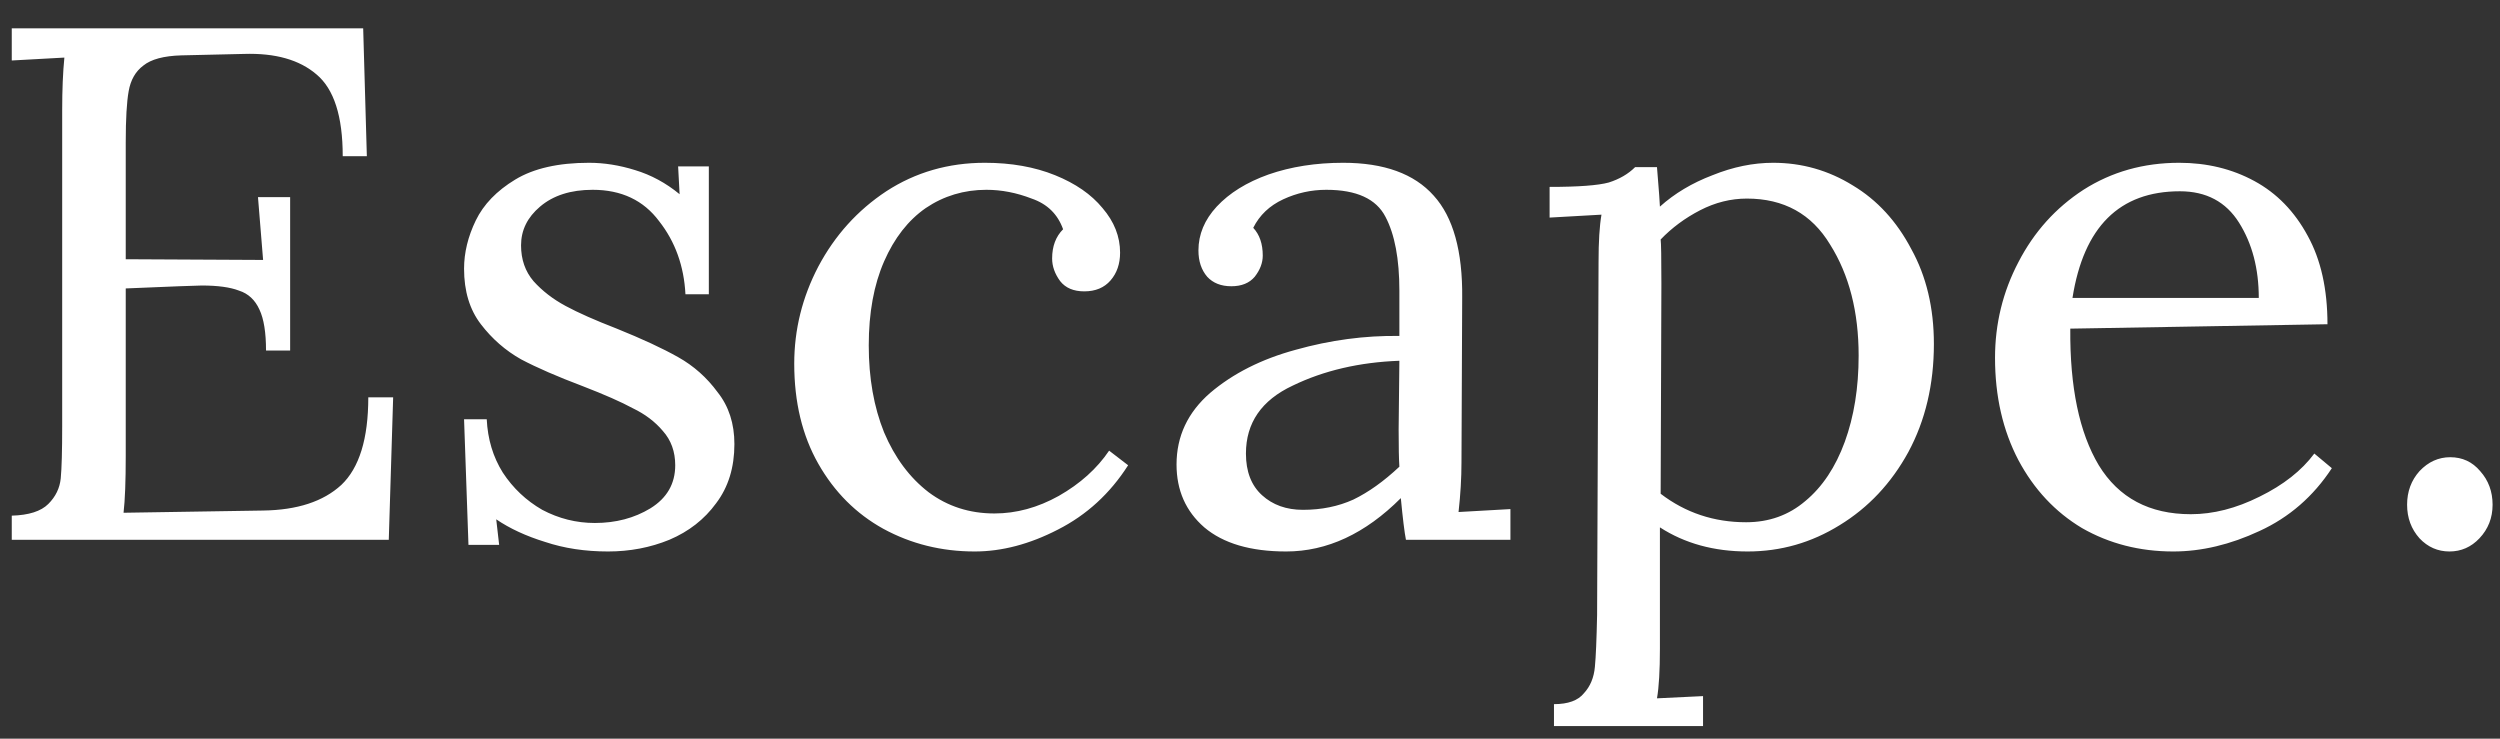 <svg width="88" height="26" viewBox="0 0 88 26" fill="none" xmlns="http://www.w3.org/2000/svg">
<rect x="0" y="0" width="88" height="26" fill="#333333" stroke="none"/>
<path d="M0.414 18.151C1.015 18.134 1.443 17.997 1.7 17.74C1.958 17.483 2.103 17.183 2.138 16.84C2.172 16.48 2.189 15.863 2.189 14.988V3.878C2.189 3.158 2.215 2.541 2.266 2.027L0.414 2.129V0.998H12.784L12.913 5.498H12.064C12.064 4.092 11.756 3.132 11.139 2.618C10.539 2.104 9.69 1.864 8.593 1.898L6.381 1.949C5.764 1.967 5.318 2.087 5.044 2.309C4.769 2.515 4.598 2.815 4.529 3.21C4.461 3.587 4.426 4.187 4.426 5.01V9.125L9.261 9.15L9.081 6.939H10.213V12.339H9.364C9.364 11.705 9.287 11.225 9.133 10.899C8.978 10.556 8.738 10.333 8.413 10.23C8.104 10.11 7.667 10.05 7.101 10.05L6.304 10.076L4.426 10.153V16.043C4.426 16.934 4.401 17.603 4.349 18.049L9.261 17.971C10.461 17.954 11.379 17.654 12.013 17.071C12.647 16.471 12.964 15.442 12.964 13.985H13.839L13.685 19H0.414V18.151ZM21.402 19.412C20.596 19.412 19.859 19.3 19.19 19.077C18.521 18.871 17.947 18.606 17.467 18.28L17.57 19.18H16.49L16.335 14.757H17.133C17.167 15.46 17.355 16.085 17.698 16.634C18.058 17.183 18.521 17.62 19.087 17.946C19.67 18.254 20.287 18.409 20.939 18.409C21.676 18.409 22.328 18.237 22.893 17.894C23.476 17.534 23.768 17.028 23.768 16.377C23.768 15.897 23.622 15.494 23.331 15.168C23.056 14.842 22.705 14.577 22.276 14.371C21.865 14.148 21.282 13.891 20.527 13.599C19.619 13.256 18.89 12.939 18.341 12.648C17.793 12.339 17.321 11.928 16.927 11.413C16.532 10.899 16.335 10.248 16.335 9.459C16.335 8.893 16.473 8.327 16.747 7.761C17.021 7.196 17.484 6.716 18.136 6.321C18.787 5.927 19.653 5.73 20.733 5.73C21.265 5.73 21.805 5.816 22.353 5.987C22.919 6.158 23.442 6.441 23.922 6.836L23.87 5.858H24.951V10.359H24.128C24.076 9.365 23.768 8.507 23.202 7.787C22.653 7.05 21.873 6.681 20.862 6.681C20.09 6.681 19.473 6.879 19.01 7.273C18.564 7.65 18.341 8.104 18.341 8.636C18.341 9.133 18.487 9.553 18.779 9.896C19.087 10.239 19.464 10.53 19.91 10.77C20.356 11.011 20.956 11.276 21.71 11.568C22.602 11.928 23.322 12.262 23.87 12.571C24.419 12.879 24.882 13.291 25.259 13.805C25.654 14.302 25.851 14.911 25.851 15.631C25.851 16.454 25.637 17.148 25.208 17.714C24.796 18.28 24.248 18.709 23.562 19C22.893 19.274 22.173 19.412 21.402 19.412ZM34.309 19.412C33.143 19.412 32.072 19.146 31.094 18.614C30.134 18.083 29.371 17.32 28.805 16.325C28.24 15.331 27.957 14.157 27.957 12.802C27.957 11.602 28.24 10.462 28.805 9.382C29.388 8.284 30.186 7.401 31.197 6.733C32.226 6.064 33.383 5.73 34.669 5.73C35.595 5.73 36.418 5.876 37.138 6.167C37.858 6.458 38.415 6.844 38.809 7.324C39.221 7.804 39.427 8.327 39.427 8.893C39.427 9.287 39.315 9.613 39.092 9.87C38.87 10.127 38.561 10.256 38.167 10.256C37.789 10.256 37.507 10.136 37.318 9.896C37.129 9.639 37.035 9.373 37.035 9.099C37.035 8.67 37.164 8.327 37.421 8.07C37.232 7.539 36.864 7.179 36.315 6.99C35.783 6.784 35.252 6.681 34.72 6.681C33.932 6.681 33.22 6.896 32.586 7.324C31.969 7.753 31.48 8.379 31.12 9.202C30.76 10.025 30.58 11.011 30.58 12.159C30.58 13.308 30.76 14.328 31.12 15.22C31.497 16.111 32.02 16.814 32.689 17.328C33.357 17.826 34.129 18.074 35.003 18.074C35.775 18.074 36.529 17.868 37.267 17.457C38.021 17.028 38.612 16.497 39.041 15.863L39.71 16.377C39.075 17.371 38.252 18.126 37.241 18.64C36.246 19.154 35.269 19.412 34.309 19.412ZM45.272 19.412C44.02 19.412 43.06 19.129 42.391 18.563C41.74 17.997 41.414 17.26 41.414 16.351C41.414 15.357 41.808 14.517 42.597 13.831C43.403 13.145 44.406 12.639 45.606 12.313C46.823 11.971 48.041 11.808 49.258 11.825V10.23C49.258 9.116 49.095 8.25 48.769 7.633C48.443 6.999 47.749 6.681 46.686 6.681C46.155 6.681 45.649 6.793 45.169 7.016C44.689 7.239 44.337 7.573 44.114 8.019C44.337 8.259 44.449 8.584 44.449 8.996C44.449 9.253 44.354 9.502 44.166 9.742C43.977 9.965 43.703 10.076 43.343 10.076C42.983 10.076 42.7 9.965 42.494 9.742C42.288 9.502 42.185 9.193 42.185 8.816C42.185 8.25 42.4 7.736 42.828 7.273C43.274 6.793 43.883 6.416 44.654 6.141C45.443 5.867 46.318 5.73 47.278 5.73C48.718 5.73 49.781 6.116 50.467 6.887C51.152 7.641 51.487 8.842 51.469 10.488L51.444 16.274C51.444 16.823 51.41 17.405 51.341 18.023L53.167 17.92V19H49.489C49.438 18.743 49.378 18.254 49.309 17.534C48.058 18.786 46.712 19.412 45.272 19.412ZM45.863 17.946C46.515 17.946 47.106 17.826 47.638 17.585C48.169 17.328 48.709 16.943 49.258 16.428C49.241 16.171 49.232 15.734 49.232 15.117L49.258 12.699C47.852 12.751 46.6 13.042 45.503 13.574C44.406 14.088 43.857 14.885 43.857 15.965C43.857 16.6 44.046 17.088 44.423 17.431C44.8 17.774 45.28 17.946 45.863 17.946ZM54.7 24.786C55.197 24.786 55.549 24.658 55.755 24.401C55.977 24.161 56.106 23.852 56.14 23.475C56.175 23.115 56.2 22.506 56.218 21.649L56.269 9.227C56.269 8.507 56.303 7.95 56.372 7.556L54.546 7.659V6.579C55.557 6.579 56.252 6.527 56.629 6.424C57.006 6.304 57.315 6.124 57.555 5.884H58.326C58.395 6.724 58.429 7.187 58.429 7.273C58.944 6.81 59.561 6.441 60.281 6.167C61.001 5.876 61.712 5.73 62.416 5.73C63.427 5.73 64.361 5.996 65.219 6.527C66.076 7.041 66.762 7.787 67.276 8.764C67.808 9.725 68.073 10.839 68.073 12.108C68.073 13.531 67.773 14.8 67.173 15.914C66.573 17.011 65.767 17.868 64.756 18.486C63.761 19.103 62.681 19.412 61.515 19.412C60.332 19.412 59.304 19.129 58.429 18.563V22.832C58.429 23.603 58.395 24.186 58.326 24.581L59.947 24.503V25.558H54.7V24.786ZM61.464 18.383C62.27 18.383 62.964 18.134 63.547 17.637C64.147 17.14 64.61 16.445 64.936 15.554C65.261 14.662 65.424 13.651 65.424 12.519C65.424 10.976 65.09 9.673 64.421 8.61C63.77 7.53 62.793 6.99 61.49 6.99C60.924 6.99 60.375 7.127 59.844 7.401C59.312 7.676 58.849 8.019 58.455 8.43C58.472 8.55 58.481 9.073 58.481 9.999L58.455 17.38C59.329 18.049 60.332 18.383 61.464 18.383ZM76.5 19.412C75.317 19.412 74.246 19.137 73.286 18.588C72.343 18.023 71.597 17.226 71.048 16.197C70.5 15.151 70.225 13.951 70.225 12.596C70.225 11.396 70.5 10.273 71.048 9.227C71.597 8.164 72.36 7.316 73.337 6.681C74.332 6.047 75.454 5.73 76.706 5.73C77.683 5.73 78.566 5.944 79.355 6.373C80.144 6.801 80.769 7.444 81.232 8.302C81.695 9.142 81.927 10.179 81.927 11.413L72.874 11.568C72.857 13.625 73.191 15.228 73.877 16.377C74.58 17.526 75.66 18.1 77.118 18.1C77.906 18.1 78.712 17.894 79.535 17.483C80.375 17.071 81.018 16.565 81.464 15.965L82.081 16.48C81.43 17.474 80.581 18.211 79.535 18.691C78.506 19.171 77.495 19.412 76.5 19.412ZM79.509 10.488C79.509 9.459 79.278 8.576 78.815 7.839C78.352 7.101 77.658 6.733 76.732 6.733C74.606 6.733 73.346 7.984 72.951 10.488H79.509ZM86.221 19.412C85.81 19.412 85.458 19.257 85.167 18.949C84.876 18.623 84.73 18.229 84.73 17.766C84.73 17.303 84.876 16.908 85.167 16.583C85.475 16.257 85.836 16.094 86.247 16.094C86.676 16.094 87.027 16.257 87.302 16.583C87.593 16.908 87.739 17.303 87.739 17.766C87.739 18.229 87.584 18.623 87.276 18.949C86.984 19.257 86.633 19.412 86.221 19.412Z" fill="white"/>
</svg>